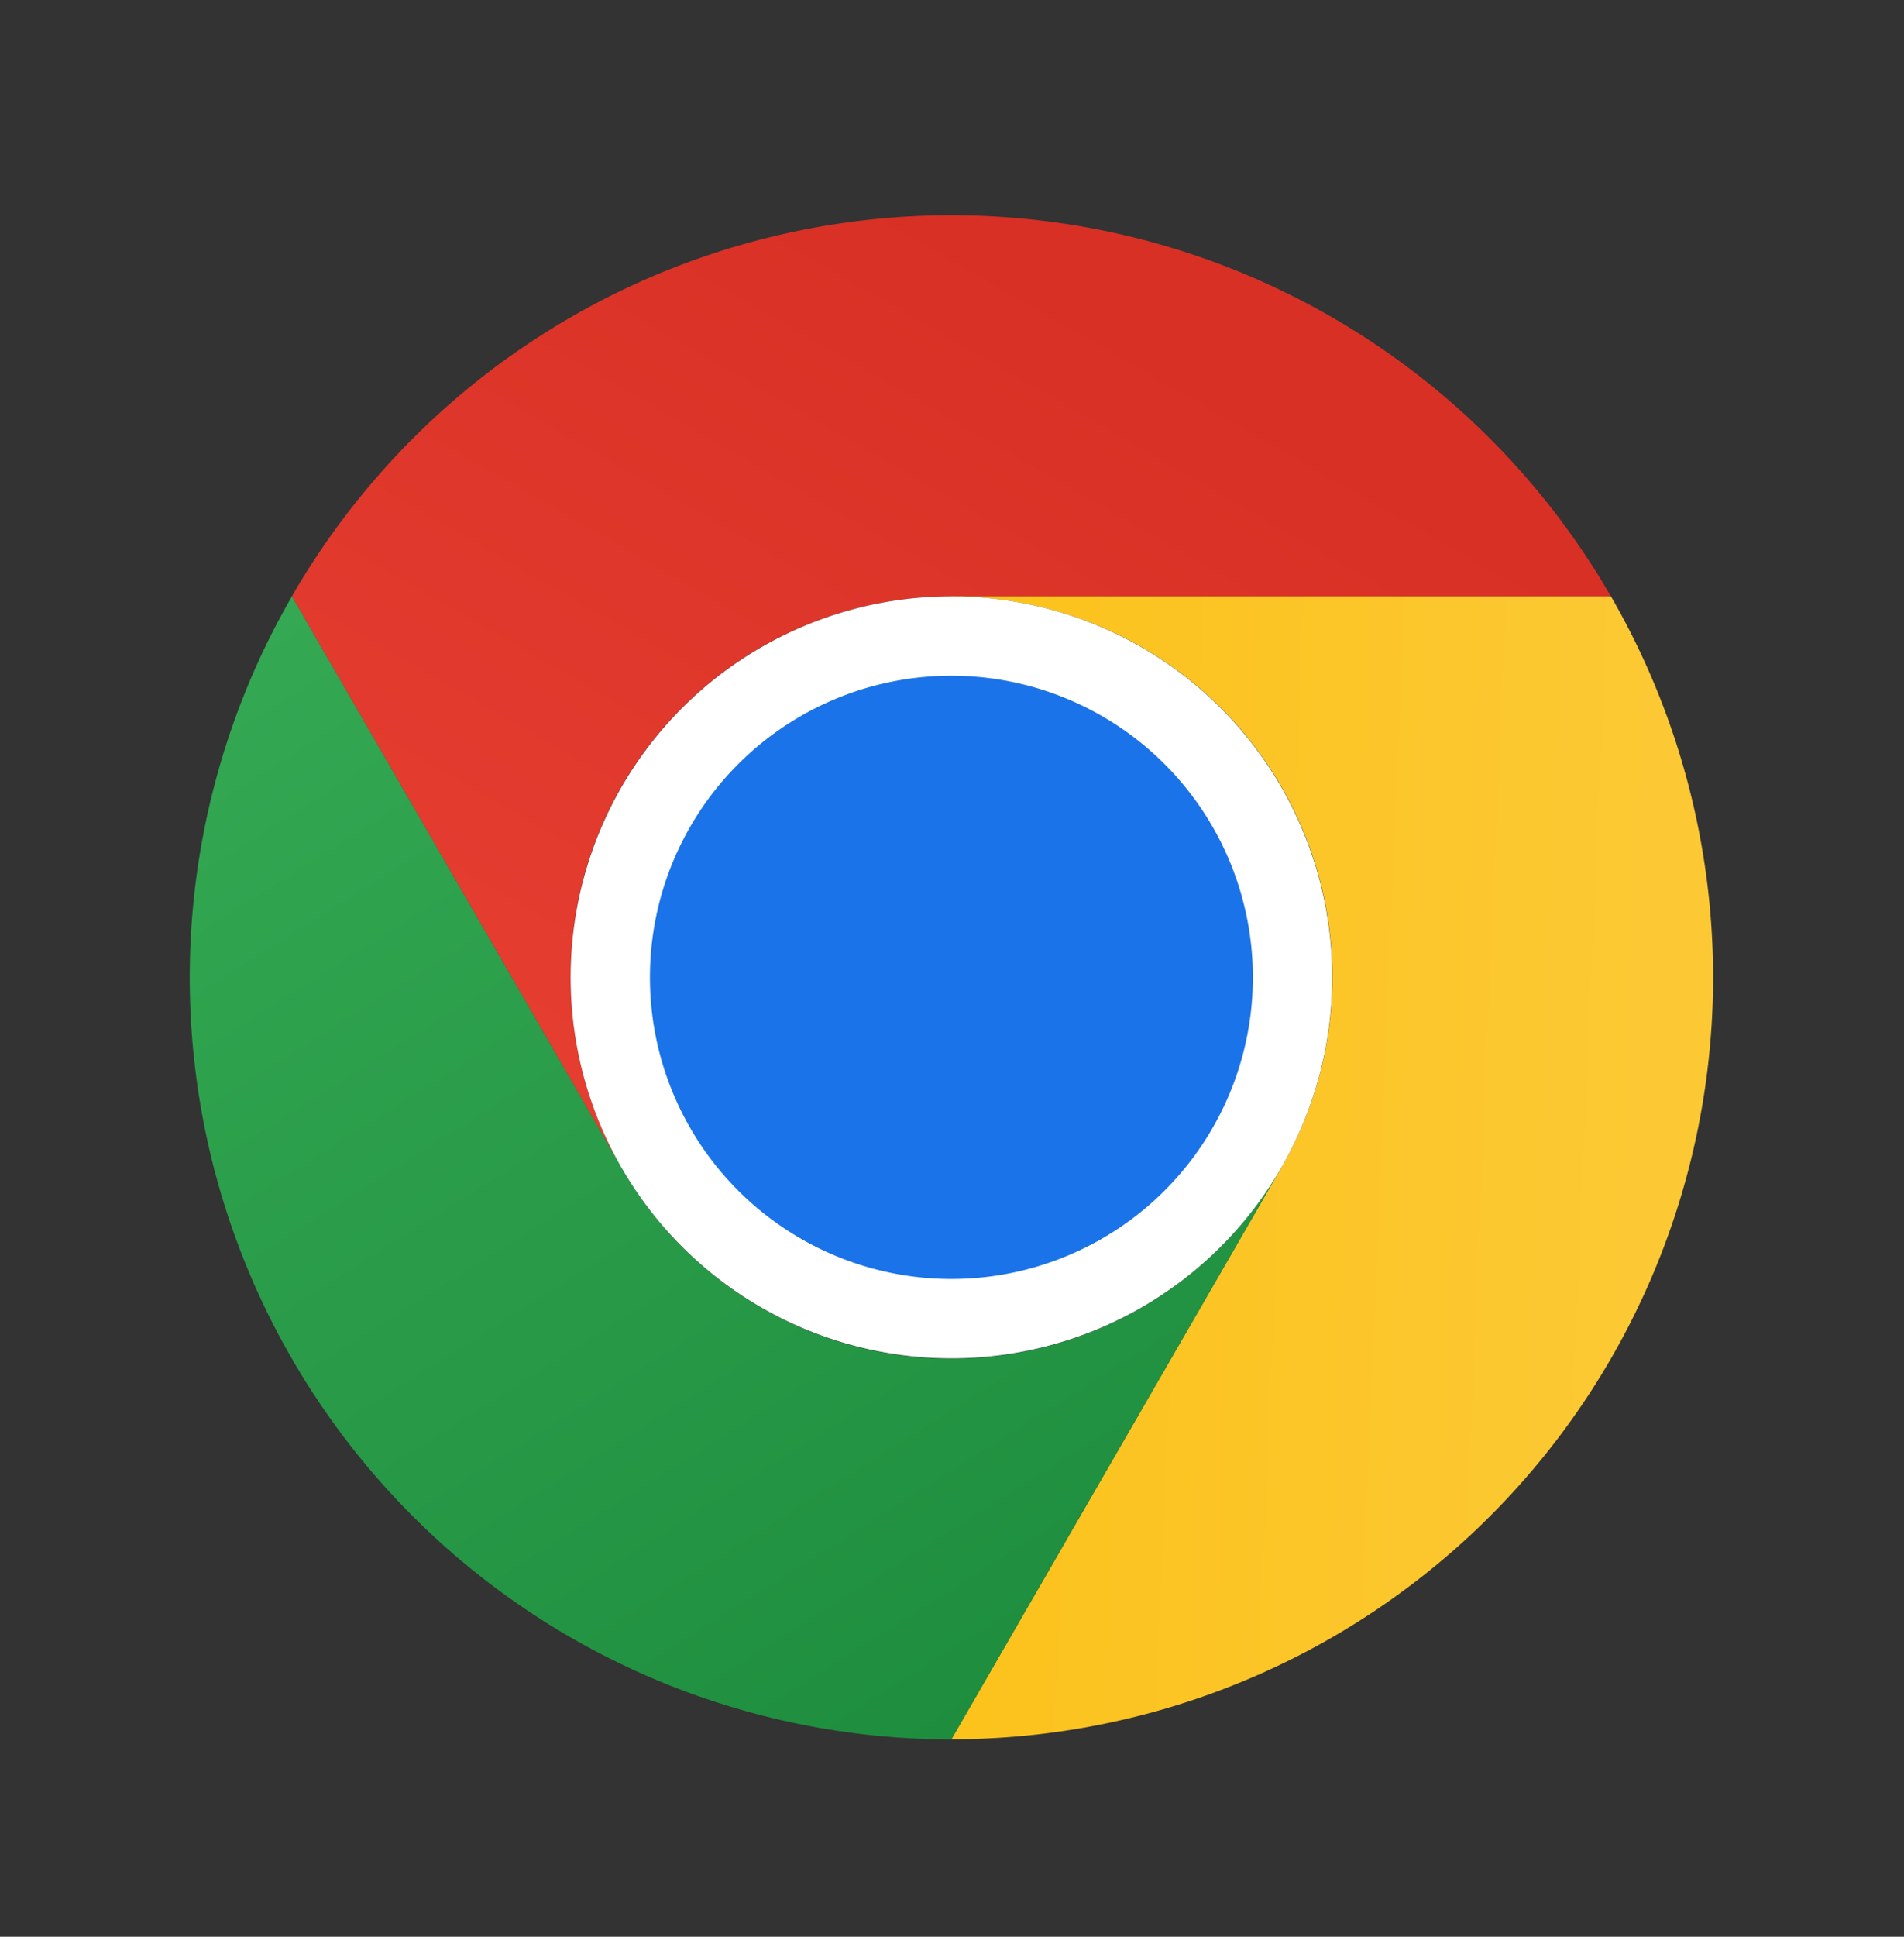 <svg xmlns="http://www.w3.org/2000/svg" xmlns:xlink="http://www.w3.org/1999/xlink" width="60" height="61" viewBox="0 0 60 61">
  <rect x="0" y="0" width="60" height="61" fill="#333333" stroke="none"/>
  <defs>
    <clipPath id="clip-path">
      <rect id="Rectangle_2" data-name="Rectangle 2" width="60" height="61" transform="translate(-5.981 -6.783)" fill="#e5e5e5"/>
    </clipPath>
    <linearGradient id="linear-gradient" x1="0.094" y1="0.083" x2="1.302" y2="0.083" gradientUnits="objectBoundingBox">
      <stop offset="0" stop-color="#d93025"/>
      <stop offset="1" stop-color="#ea4335"/>
    </linearGradient>
    <linearGradient id="linear-gradient-2" x1="0.602" y1="0.991" x2="1.207" y2="-0.009" gradientUnits="objectBoundingBox">
      <stop offset="0" stop-color="#fcc934"/>
      <stop offset="1" stop-color="#fbbc04"/>
    </linearGradient>
    <linearGradient id="linear-gradient-3" x1="0.773" y1="0.958" x2="0.169" y2="-0.042" gradientUnits="objectBoundingBox">
      <stop offset="0" stop-color="#1e8e3e"/>
      <stop offset="1" stop-color="#34a853"/>
    </linearGradient>
  </defs>
  <g id="chrome" transform="translate(5.981 6.783)">
    <g id="Mask_Group_1" data-name="Mask Group 1" clip-path="url(#clip-path)">
      <g id="Group_1" data-name="Group 1">
        <path id="Path_1" data-name="Path 1" d="M13.609,30l-10.391-18A23.994,23.994,0,0,0,24,48L34.393,30,34.386,30A11.985,11.985,0,0,1,13.609,30Z" transform="translate(56.785 15.216) rotate(120)" fill="url(#linear-gradient)"/>
        <path id="Path_2" data-name="Path 2" d="M13.609,30l-10.391-18A23.994,23.994,0,0,0,24,48L34.393,30,34.386,30A11.985,11.985,0,0,1,13.609,30Z" transform="translate(15.215 56.784) rotate(-120)" fill="url(#linear-gradient-2)"/>
        <path id="Path_3" data-name="Path 3" d="M13.609,30l-10.391-18A23.994,23.994,0,0,0,24,48L34.393,30,34.386,30A11.985,11.985,0,0,1,13.609,30Z" fill="url(#linear-gradient-3)"/>
        <path id="Path_5" data-name="Path 5" d="M12,0A12,12,0,1,1,0,12,12,12,0,0,1,12,0Z" transform="translate(12 12)" fill="#fff"/>
        <path id="Path_4" data-name="Path 4" d="M9.5,0A9.5,9.5,0,1,1,0,9.5,9.5,9.5,0,0,1,9.5,0Z" transform="translate(14.5 14.5)" fill="#1a73e8"/>
      </g>
    </g>
  </g>
</svg>
